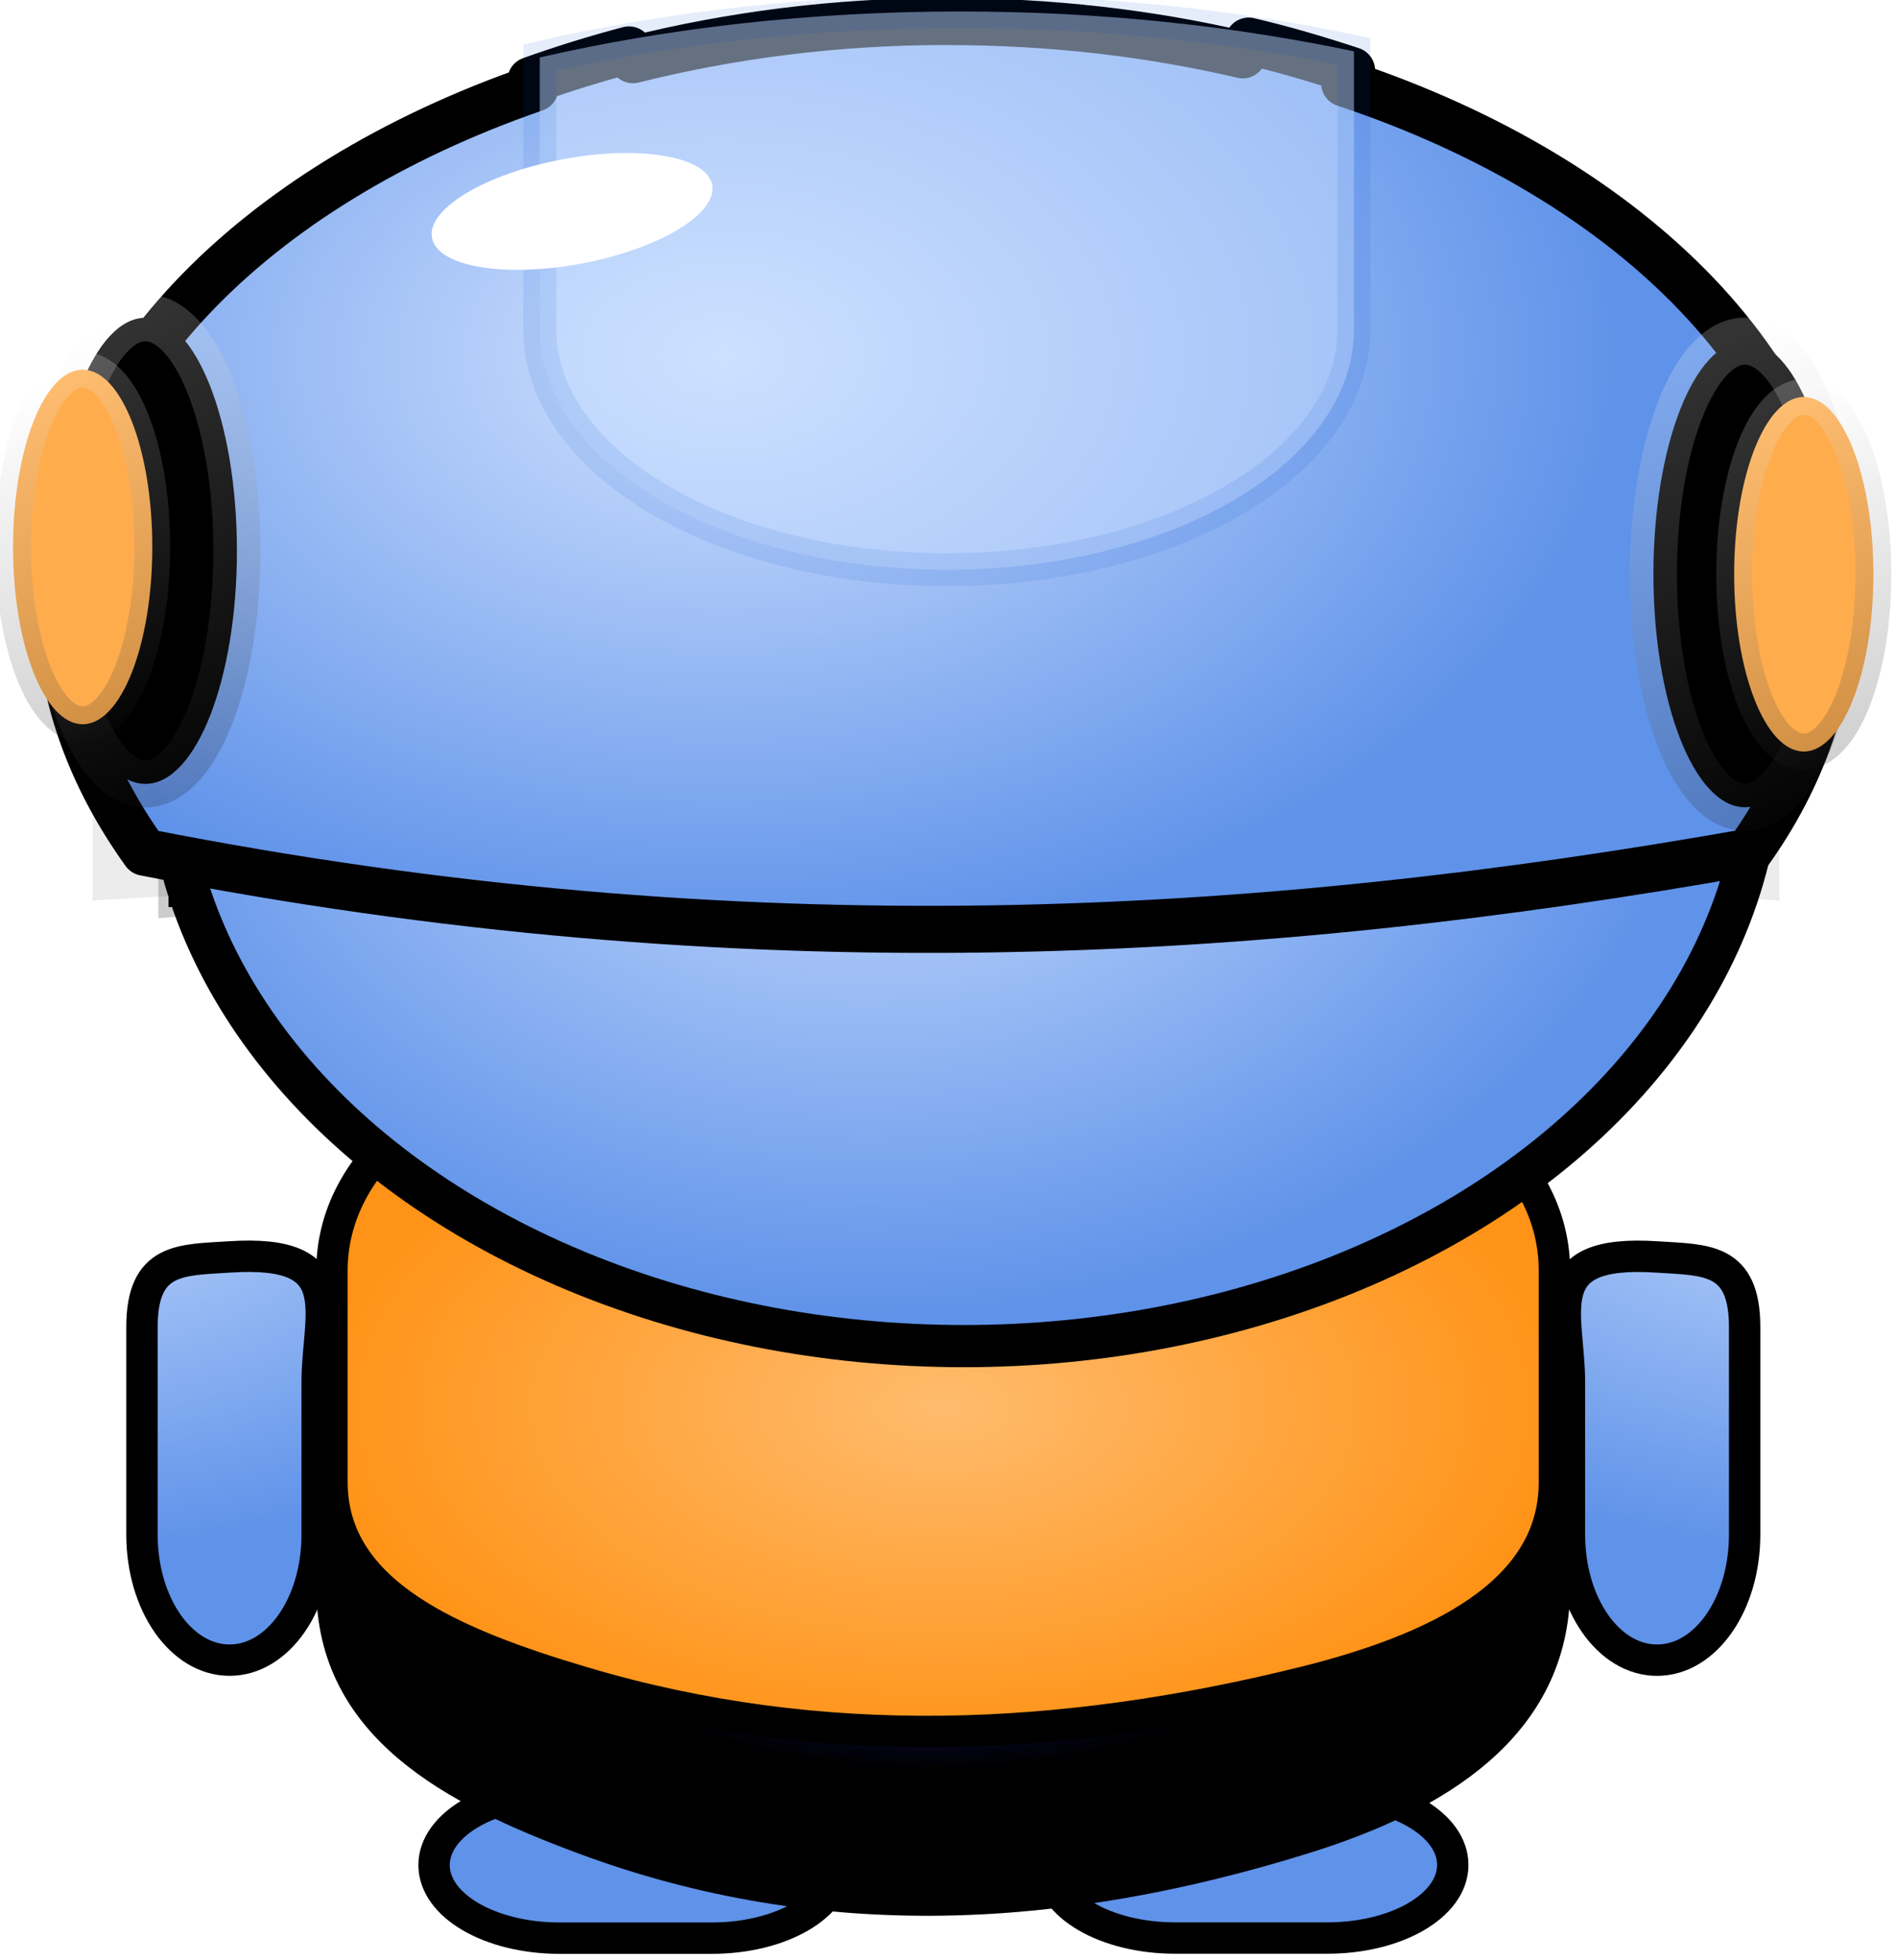 <?xml version="1.0" encoding="UTF-8" standalone="no"?>
<!-- Created with Inkscape (http://www.inkscape.org/) -->

<svg
   xmlns:dc="http://purl.org/dc/elements/1.1/"
   xmlns:cc="http://creativecommons.org/ns#"
   xmlns:rdf="http://www.w3.org/1999/02/22-rdf-syntax-ns#"
   xmlns:svg="http://www.w3.org/2000/svg"
   xmlns="http://www.w3.org/2000/svg"
   xmlns:xlink="http://www.w3.org/1999/xlink"
   xmlns:sodipodi="http://sodipodi.sourceforge.net/DTD/sodipodi-0.dtd"
   xmlns:inkscape="http://www.inkscape.org/namespaces/inkscape"
   width="77.47"
   height="80"
   viewBox="0 0 20.497 21.167"
   version="1.1"
   id="svg4925"
   sodipodi:docname="magnesus-4.svg"
   inkscape:version="0.92.2 (5c3e80d, 2017-08-06)">
  <defs
     id="defs4919">
    <linearGradient
       id="linearGradient11148-0-9-3-4-9-8-7-2-8">
      <stop
         style="stop-color:#d2e3ff;stop-opacity:1;"
         offset="0"
         id="stop11150-30-4-8-6-8-4-9-6-1" />
      <stop
         style="stop-color:#5f92e9;stop-opacity:1;"
         offset="1"
         id="stop11152-4-5-2-8-3-9-8-5-2" />
    </linearGradient>
    <linearGradient
       id="linearGradient11850-8-9-6-8-0-3-0">
      <stop
         style="stop-color:#1d22c3;stop-opacity:1;"
         offset="0"
         id="stop11852-6-3-0-6-1-8-9" />
      <stop
         id="stop11858-7-9-7-7-3-4-27"
         offset="0.5"
         style="stop-color:#000000;stop-opacity:1;" />
      <stop
         style="stop-color:#000000;stop-opacity:1;"
         offset="1"
         id="stop11854-5-0-0-3-74-3-4" />
    </linearGradient>
    <linearGradient
       id="linearGradient21666-0">
      <stop
         style="stop-color:#ffbb6d;stop-opacity:1;"
         offset="0"
         id="stop21668-92" />
      <stop
         style="stop-color:#ff9317;stop-opacity:1;"
         offset="1"
         id="stop21670-1" />
    </linearGradient>
    <linearGradient
       id="linearGradient12616-5-0-2-4-9-0-4">
      <stop
         style="stop-color:#d0d0d0;stop-opacity:1;"
         offset="0"
         id="stop12618-9-2-4-4-0-3-46" />
      <stop
         id="stop12624-8-9-0-3-7-4-2"
         offset="0.5"
         style="stop-color:#ffffff;stop-opacity:1;" />
      <stop
         style="stop-color:#e7e7e7;stop-opacity:1;"
         offset="1"
         id="stop12620-4-0-0-29-5-6-5" />
    </linearGradient>
    <linearGradient
       id="linearGradient12362-3-7-3-6-7-2-7">
      <stop
         style="stop-color:#ffffff;stop-opacity:1;"
         offset="0"
         id="stop12364-8-2-0-4-6-2-9" />
      <stop
         style="stop-color:#000000;stop-opacity:1;"
         offset="1"
         id="stop12366-5-6-8-3-5-2-7" />
    </linearGradient>
    <linearGradient
       inkscape:collect="always"
       xlink:href="#linearGradient12616-5-0-2-4-9-0-4"
       id="linearGradient12622-1-2-5-1-1-9-84-1-0-7"
       x1="69.062"
       y1="219.312"
       x2="93.375"
       y2="219.312"
       gradientUnits="userSpaceOnUse"
       gradientTransform="translate(293.399,160.491)" />
    <filter
       style="color-interpolation-filters:sRGB"
       inkscape:collect="always"
       id="filter12118-1-6-4-7-9-0-8-0-9-1-3"
       x="-0.063"
       width="1.126"
       y="-0.195"
       height="1.39">
      <feGaussianBlur
         inkscape:collect="always"
         stdDeviation="1.034"
         id="feGaussianBlur12120-4-1-5-6-3-3-6-7-4-1-7" />
    </filter>
    <radialGradient
       inkscape:collect="always"
       xlink:href="#linearGradient11850-8-9-6-8-0-3-0"
       id="radialGradient11856-8-2-9-3-7-9-5-8-5-5-0"
       cx="136.942"
       cy="212.965"
       fx="136.942"
       fy="212.965"
       r="29.295"
       gradientTransform="matrix(0.846,-1.07,1.27,1.19,-19.069,263.221)"
       gradientUnits="userSpaceOnUse" />
    <filter
       style="color-interpolation-filters:sRGB"
       inkscape:collect="always"
       id="filter11998-0-5-6-9-4-9-9-5-6-0-1">
      <feGaussianBlur
         inkscape:collect="always"
         stdDeviation="0.174"
         id="feGaussianBlur12000-3-6-6-2-0-9-1-7-3-6-5" />
    </filter>
    <filter
       style="color-interpolation-filters:sRGB"
       inkscape:collect="always"
       id="filter11998-9-6-7-8-6-2-3-3-1-2-8-3">
      <feGaussianBlur
         inkscape:collect="always"
         stdDeviation="0.174"
         id="feGaussianBlur12000-1-4-7-5-0-6-4-7-9-9-1-8" />
    </filter>
    <radialGradient
       r="27.688"
       fy="496.953"
       fx="785.312"
       cy="496.953"
       cx="785.312"
       gradientTransform="matrix(0,1,-0.545,0,-1421.44,32.055)"
       gradientUnits="userSpaceOnUse"
       id="radialGradient20154-6-8-2-8-5-7"
       xlink:href="#linearGradient11148-0-9-3-4-9-8-7-2-8"
       inkscape:collect="always" />
    <radialGradient
       r="27.688"
       fy="496.953"
       fx="785.312"
       cy="496.953"
       cx="785.312"
       gradientTransform="matrix(0,1,-0.545,0,-1421.44,32.055)"
       gradientUnits="userSpaceOnUse"
       id="radialGradient4223"
       xlink:href="#linearGradient11148-0-9-3-4-9-8-7-2-8"
       inkscape:collect="always" />
    <radialGradient
       r="27.688"
       fy="496.953"
       fx="785.312"
       cy="496.953"
       cx="785.312"
       gradientTransform="matrix(1,0,0,0.545,-1195.119,258.376)"
       gradientUnits="userSpaceOnUse"
       id="radialGradient20150-0-6-22-6-9-6"
       xlink:href="#linearGradient11850-8-9-6-8-0-3-0"
       inkscape:collect="always" />
    <radialGradient
       inkscape:collect="always"
       xlink:href="#linearGradient21666-0"
       id="radialGradient21672-5-1-3-4"
       cx="1181.547"
       cy="706.151"
       fx="1181.547"
       fy="706.151"
       r="19.984"
       gradientTransform="matrix(1,0,0,0.552,-1591.004,135.347)"
       gradientUnits="userSpaceOnUse" />
    <radialGradient
       r="27.688"
       fy="473.18"
       fx="-754.072"
       cy="473.18"
       cx="-754.072"
       gradientTransform="matrix(-0.791,0,0,0.545,-1034.382,258.376)"
       gradientUnits="userSpaceOnUse"
       id="radialGradient20158-2-5-6-3-3-5"
       xlink:href="#linearGradient11148-0-9-3-4-9-8-7-2-8"
       inkscape:collect="always" />
    <radialGradient
       r="27.688"
       fy="473.18"
       fx="-754.072"
       cy="473.18"
       cx="-754.072"
       gradientTransform="matrix(0.791,0,0,0.545,216.106,258.378)"
       gradientUnits="userSpaceOnUse"
       id="radialGradient22131-8-3-7"
       xlink:href="#linearGradient11148-0-9-3-4-9-8-7-2-8"
       inkscape:collect="always" />
    <radialGradient
       r="31.5"
       fy="334.987"
       fx="211.429"
       cy="334.987"
       cx="211.429"
       gradientUnits="userSpaceOnUse"
       id="radialGradient19181-9-0-7-6-0-7-8-8"
       xlink:href="#linearGradient11148-0-9-3-4-9-8-7-2-8"
       inkscape:collect="always"
       gradientTransform="matrix(0.847,0,0,0.632,193.423,163.365)" />
    <radialGradient
       r="26.641"
       fy="697.343"
       fx="1109.499"
       cy="697.343"
       cx="1109.499"
       gradientTransform="matrix(1.08,0,0,0.717,-830.347,-135.699)"
       gradientUnits="userSpaceOnUse"
       id="radialGradient18379-6-5-5-3-9-7-9-0"
       xlink:href="#linearGradient11148-0-9-3-4-9-8-7-2-8"
       inkscape:collect="always" />
    <linearGradient
       inkscape:collect="always"
       xlink:href="#linearGradient12362-3-7-3-6-7-2-7"
       id="linearGradient12368-96-7-9-3-6-4-94-9-0-9"
       x1="108.509"
       y1="222.756"
       x2="114.938"
       y2="237.252"
       gradientUnits="userSpaceOnUse"
       gradientTransform="translate(238.209,141.222)" />
    <linearGradient
       y2="237.252"
       x2="114.938"
       y1="222.756"
       x1="108.509"
       gradientUnits="userSpaceOnUse"
       id="linearGradient12385-8-1-6-9-1-6-65-7-6-1"
       xlink:href="#linearGradient12362-3-7-3-6-7-2-7"
       inkscape:collect="always"
       gradientTransform="translate(289.192,141.966)" />
    <linearGradient
       y2="237.252"
       x2="114.938"
       y1="222.756"
       x1="108.509"
       gradientUnits="userSpaceOnUse"
       id="linearGradient12419-3-4-9-5-2-9-5-7-4-4"
       xlink:href="#linearGradient12362-3-7-3-6-7-2-7"
       inkscape:collect="always"
       gradientTransform="matrix(0.761,0,0,0.761,262.84,195.972)" />
    <linearGradient
       y2="237.252"
       x2="114.938"
       y1="222.756"
       x1="108.509"
       gradientUnits="userSpaceOnUse"
       id="linearGradient12487-6-8-6-3-2-0-9-9-2-5"
       xlink:href="#linearGradient12362-3-7-3-6-7-2-7"
       inkscape:collect="always"
       gradientTransform="matrix(0.761,0,0,0.761,317.698,196.84)" />
  </defs>
  <sodipodi:namedview
     id="base"
     pagecolor="#ffffff"
     bordercolor="#666666"
     borderopacity="1.0"
     inkscape:pageopacity="0.0"
     inkscape:pageshadow="2"
     inkscape:zoom="1.4296815"
     inkscape:cx="95.881425"
     inkscape:cy="17.986995"
     inkscape:document-units="mm"
     inkscape:current-layer="layer1"
     showgrid="false"
     inkscape:window-width="1920"
     inkscape:window-height="1052"
     inkscape:window-x="1368"
     inkscape:window-y="0"
     inkscape:window-maximized="1"
     fit-margin-top="0"
     fit-margin-left="0"
     fit-margin-right="0"
     fit-margin-bottom="0"
     units="px" />
  <g
     inkscape:label="Ebene 1"
     inkscape:groupmode="layer"
     id="layer1"
     transform="translate(-65.947,-119.182)">
    <g
       transform="matrix(0.339,0,0,0.339,-50.959,-0.472)"
       id="g6870">
      <ellipse
         ry="1.518"
         rx="1.562"
         cy="378.114"
         cx="350.175"
         id="path22366-1-1-1"
         style="color:#000000;display:inline;overflow:visible;visibility:visible;fill:#050523;fill-opacity:1;fill-rule:nonzero;stroke:none;stroke-width:1.5;marker:none;enable-background:accumulate" />
      <ellipse
         ry="1.696"
         rx="2.054"
         cy="379.542"
         cx="399.014"
         id="path22366-9-8-0-5"
         style="color:#000000;display:inline;overflow:visible;visibility:visible;fill:#050523;fill-opacity:1;fill-rule:nonzero;stroke:none;stroke-width:1.818;marker:none;enable-background:accumulate" />
      <ellipse
         ry="8.6"
         rx="13.697"
         cy="379.515"
         cx="374.552"
         id="path12596-7-3-8-6-3-6-1-0-1-8-3"
         style="color:#000000;display:inline;overflow:visible;visibility:visible;fill:#000000;fill-opacity:1;fill-rule:nonzero;stroke:#004ece;stroke-width:1.802;stroke-linecap:butt;stroke-linejoin:round;stroke-miterlimit:4;stroke-dasharray:none;stroke-dashoffset:0;stroke-opacity:0.2;marker:none;enable-background:accumulate" />
      <ellipse
         ry="7.159"
         rx="11.402"
         cy="379.793"
         cx="374.628"
         id="path12596-1-8-2-5-6-9-2-7-7-3"
         style="color:#000000;display:inline;overflow:visible;visibility:visible;fill:url(#linearGradient12622-1-2-5-1-1-9-84-1-0-7);fill-opacity:1;fill-rule:nonzero;stroke:#004ece;stroke-width:1.5;stroke-linecap:butt;stroke-linejoin:round;stroke-miterlimit:4;stroke-dasharray:none;stroke-dashoffset:0;stroke-opacity:0.2;marker:none;enable-background:accumulate" />
      <path
         transform="matrix(1.195,0,0,0.909,209.128,162.214)"
         inkscape:connector-curvature="0"
         id="rect11824-2-1-5-0-4-4-7-0-1-9-8-5"
         d="m 138.589,223.61 c -10.513,0 -19.099,2.512 -19.625,5.673 -4.5e-4,0.003 4.6e-4,0.006 0,0.009 -0.017,0.052 -0.027,0.106 -0.027,0.163 v 0.137 6.737 c 6.054,-0.418 12.689,-0.661 19.652,-0.661 6.963,0 13.598,0.243 19.652,0.661 v -6.737 -0.137 c 0,-0.057 -0.01,-0.111 -0.027,-0.163 -6.7e-4,-0.003 6.7e-4,-0.006 0,-0.009 -0.526,-3.161 -9.112,-5.673 -19.625,-5.673 z"
         style="color:#000000;display:inline;overflow:visible;visibility:visible;fill:#747474;fill-opacity:1;fill-rule:nonzero;stroke:none;stroke-width:3;marker:none;filter:url(#filter12118-1-6-4-7-9-0-8-0-9-1-3);enable-background:accumulate" />
      <path
         inkscape:connector-curvature="0"
         id="rect11824-2-9-5-6-6-0-2-4-3-9-2-9-0"
         d="m 372.066,363.607 c -6.814,0.351 -13.809,0.948 -20.094,3.814 -1.999,0.892 -4.116,2.483 -4.167,4.875 -0.018,3.116 0.012,6.241 0,9.36 10.331,-0.635 20.683,-1.03 31.035,-0.851 7.583,0.092 15.167,0.336 22.733,0.851 -0.044,-3.525 0.11,-7.057 -0.126,-10.577 -1.377,-2.887 -4.593,-4.018 -7.44,-4.998 -4.646,-1.511 -9.546,-2.028 -14.401,-2.352 -2.51,-0.112 -5.029,-0.222 -7.541,-0.12 z"
         style="color:#000000;display:inline;overflow:visible;visibility:visible;opacity:0.136;fill:#747474;fill-opacity:1;fill-rule:nonzero;stroke:none;stroke-width:3;marker:none;enable-background:accumulate" />
      <path
         inkscape:connector-curvature="0"
         id="rect11824-0-1-6-9-4-9-9-9-7-6-7"
         d="m 374.854,364.518 c -13.175,0 -23.935,3.426 -24.594,7.737 -5e-4,0.003 6e-4,0.009 0,0.012 -0.021,0.07 -0.034,0.145 -0.034,0.222 v 0.187 9.189 c 7.587,-0.57 15.902,-0.901 24.628,-0.901 8.726,0 17.041,0.331 24.628,0.901 v -9.189 -0.187 c 0,-0.078 -0.013,-0.152 -0.034,-0.222 -9e-4,-0.003 8e-4,-0.009 0,-0.012 -0.659,-4.312 -11.419,-7.737 -24.594,-7.737 z"
         style="color:#000000;display:inline;overflow:visible;visibility:visible;fill:url(#radialGradient11856-8-2-9-3-7-9-5-8-5-5-0);fill-opacity:1;fill-rule:nonzero;stroke:#000000;stroke-width:0.654;stroke-miterlimit:4;stroke-dasharray:none;stroke-opacity:0.2;marker:none;enable-background:accumulate" />
      <ellipse
         ry="5.838"
         rx="27.058"
         cy="369.062"
         cx="375.356"
         id="path12160-2-8-7-7-5-7-4-67-8-0-6"
         style="color:#000000;display:inline;overflow:visible;visibility:visible;opacity:0.136;fill:#ffffff;fill-opacity:1;fill-rule:nonzero;stroke:none;stroke-width:0.68;marker:none;enable-background:accumulate" />
      <g
         transform="matrix(1.976,0,0,1.976,108.432,30.608)"
         id="g12002-92-8-9-5-1-1-9-0-7-7-5">
        <circle
           r="3.788"
           cy="173.782"
           cx="127.279"
           style="color:#000000;display:inline;overflow:visible;visibility:visible;fill:#8689ff;fill-opacity:1;fill-rule:nonzero;stroke:none;stroke-width:3;marker:none;filter:url(#filter11998-0-5-6-9-4-9-9-5-6-0-1);enable-background:accumulate"
           id="path11942-3-5-7-4-3-5-7-5-4-6-0" />
        <circle
           r="3.788"
           cy="173.782"
           cx="127.279"
           transform="translate(1.5281677e-6,-2.9542541e-6)"
           style="color:#000000;display:inline;overflow:visible;visibility:visible;fill:#ffffff;fill-opacity:1;fill-rule:nonzero;stroke:none;stroke-width:3;marker:none;enable-background:accumulate"
           id="path11942-7-1-7-5-6-2-5-7-3-1-1-8" />
        <circle
           r="3.788"
           cy="173.782"
           cx="127.279"
           transform="matrix(0.367,0,0,0.367,80.61,110.693)"
           style="color:#000000;display:inline;overflow:visible;visibility:visible;fill:#000000;fill-opacity:1;fill-rule:nonzero;stroke:none;stroke-width:3;marker:none;enable-background:accumulate"
           id="path11942-5-3-4-9-4-3-2-0-2-8-3-0" />
        <circle
           r="3.788"
           cy="173.782"
           cx="127.279"
           transform="matrix(0.133,0,0,-0.133,110.687,196.953)"
           style="color:#000000;display:inline;overflow:visible;visibility:visible;fill:#ffffff;fill-opacity:1;fill-rule:nonzero;stroke:none;stroke-width:3;marker:none;enable-background:accumulate"
           id="path11942-7-0-5-1-7-2-6-4-0-4-5-2-4" />
      </g>
      <g
         transform="matrix(1.976,0,0,1.976,138.79,30.947)"
         id="g12002-9-1-5-5-1-5-8-1-3-5-9-3">
        <circle
           r="3.788"
           cy="173.782"
           cx="127.279"
           style="color:#000000;display:inline;overflow:visible;visibility:visible;fill:#8689ff;fill-opacity:1;fill-rule:nonzero;stroke:none;stroke-width:3;marker:none;filter:url(#filter11998-9-6-7-8-6-2-3-3-1-2-8-3);enable-background:accumulate"
           id="path11942-73-3-9-3-6-5-3-5-0-3-9-5" />
        <circle
           r="3.788"
           cy="173.782"
           cx="127.279"
           transform="translate(1.5281677e-6,-2.9542541e-6)"
           style="color:#000000;display:inline;overflow:visible;visibility:visible;fill:#ffffff;fill-opacity:1;fill-rule:nonzero;stroke:none;stroke-width:3;marker:none;enable-background:accumulate"
           id="path11942-7-6-0-7-3-1-7-5-3-4-8-1-9" />
        <circle
           r="3.788"
           cy="173.782"
           cx="127.279"
           transform="matrix(0.367,0,0,0.367,80.61,110.693)"
           style="color:#000000;display:inline;overflow:visible;visibility:visible;fill:#000000;fill-opacity:1;fill-rule:nonzero;stroke:none;stroke-width:3;marker:none;enable-background:accumulate"
           id="path11942-5-5-6-5-8-3-7-5-7-9-8-4-3" />
        <circle
           r="3.788"
           cy="173.782"
           cx="127.279"
           transform="matrix(0.133,0,0,-0.133,110.687,196.953)"
           style="color:#000000;display:inline;overflow:visible;visibility:visible;fill:#ffffff;fill-opacity:1;fill-rule:nonzero;stroke:none;stroke-width:3;marker:none;enable-background:accumulate"
           id="path11942-7-0-6-3-3-3-7-3-0-5-0-3-9-4" />
      </g>
      <g
         transform="translate(785.091,-128.883)"
         id="g22805-8-6-5">
        <path
           inkscape:connector-curvature="0"
           id="rect9407-0-1-8-7-6-9-2-6-7-8-1-4-8"
           d="m -413.554,541.268 c 0,1.29 -1.784,2.329 -4,2.329 h -4.847 c -2.216,0 -4,-1.039 -4,-2.329 0,-1.29 1.784,-2.329 4,-2.329 h 4.847 c 2.216,0 4,1.039 4,2.329 z"
           style="color:#000000;display:inline;overflow:visible;visibility:visible;fill:url(#radialGradient20154-6-8-2-8-5-7);fill-opacity:1;fill-rule:nonzero;stroke:#000000;stroke-width:1;stroke-miterlimit:4;stroke-opacity:1;marker:none;enable-background:accumulate" />
        <path
           inkscape:connector-curvature="0"
           id="rect9407-0-1-8-8-1-6-3-3-4-7-6-0-0-9"
           d="m -393.931,541.264 c 0,1.29 -1.784,2.329 -4,2.329 h -4.847 c -2.216,0 -4,-1.039 -4,-2.329 0,-1.29 1.784,-2.329 4,-2.329 h 4.847 c 2.216,0 4,1.039 4,2.329 z"
           style="color:#000000;display:inline;overflow:visible;visibility:visible;fill:url(#radialGradient4223);fill-opacity:1;fill-rule:nonzero;stroke:#000000;stroke-width:1;stroke-miterlimit:4;stroke-opacity:1;marker:none;enable-background:accumulate" />
      </g>
      <g
         transform="translate(784.372,-127.368)"
         id="g22801-3-0-0">
        <path
           inkscape:connector-curvature="0"
           id="rect9407-4-1-8-1-1-6-9-0-4-2"
           d="m -420.936,514.439 h 22.964 c 4.432,0 8,3.568 8,8 v 8.465 c 0,4.432 -3.767,6.685 -8,8 -7.655,2.377 -15.309,2.852 -22.964,0 -4.153,-1.547 -8,-3.568 -8,-8 v -8.465 c 0,-4.432 3.568,-8 8,-8 z"
           style="color:#000000;display:inline;overflow:visible;visibility:visible;fill:url(#radialGradient20150-0-6-22-6-9-6);fill-opacity:1;fill-rule:nonzero;stroke:#000000;stroke-width:1;stroke-miterlimit:4;stroke-opacity:1;marker:none;enable-background:accumulate"
           sodipodi:nodetypes="sssssssss" />
        <path
           inkscape:connector-curvature="0"
           id="rect9407-4-1-8-1-1-8-1-7-4-6-4"
           d="m -420.936,514.426 h 22.964 c 4.432,0 8,2.845 8,6.378 v 6.749 c 0,3.534 -3.767,5.33 -8,6.378 -7.655,1.895 -15.309,2.274 -22.964,0 -4.153,-1.234 -8,-2.845 -8,-6.378 v -6.749 c 0,-3.534 3.568,-6.378 8,-6.378 z"
           style="color:#000000;display:inline;overflow:visible;visibility:visible;fill:url(#radialGradient21672-5-1-3-4);fill-opacity:1;fill-rule:nonzero;stroke:#000000;stroke-width:1;stroke-miterlimit:4;stroke-opacity:1;marker:none;enable-background:accumulate"
           sodipodi:nodetypes="sssssssss" />
      </g>
      <g
         transform="translate(784.059,-128.883)"
         id="g22809-4-2-7">
        <path
           inkscape:connector-curvature="0"
           id="rect9407-0-1-9-7-7-3-5-1-4-24-4-6-6"
           d="m -431.887,521.892 c -1.545,0.101 -2.792,0.016 -2.792,2.232 v 6.615 c 0,2.216 1.245,4 2.792,4 1.547,0 2.792,-1.784 2.792,-4 v -4.847 c 0,-2.216 1.052,-4.253 -2.792,-4 z"
           style="color:#000000;display:inline;overflow:visible;visibility:visible;fill:url(#radialGradient20158-2-5-6-3-3-5);fill-opacity:1;fill-rule:nonzero;stroke:#000000;stroke-width:1;stroke-miterlimit:4;stroke-opacity:1;marker:none;enable-background:accumulate"
           sodipodi:nodetypes="sssssss" />
        <path
           inkscape:connector-curvature="0"
           id="rect9407-0-1-9-7-7-3-5-1-0-0-2-4-7-5"
           d="m -386.388,521.893 c 1.545,0.101 2.792,0.016 2.792,2.232 v 6.615 c 0,2.216 -1.245,4 -2.792,4 -1.547,0 -2.792,-1.784 -2.792,-4 v -4.847 c 0,-2.216 -1.052,-4.253 2.792,-4 z"
           style="color:#000000;display:inline;overflow:visible;visibility:visible;fill:url(#radialGradient22131-8-3-7);fill-opacity:1;fill-rule:nonzero;stroke:#000000;stroke-width:1;stroke-miterlimit:4;stroke-opacity:1;marker:none;enable-background:accumulate"
           sodipodi:nodetypes="sssssss" />
      </g>
      <ellipse
         ry="18.96"
         rx="25.417"
         cy="376.891"
         cx="375.577"
         id="path10377-4-1-3-2-1-5-6-2-6-6-1"
         style="color:#000000;display:inline;overflow:visible;visibility:visible;fill:url(#radialGradient19181-9-0-7-6-0-7-8-8);fill-opacity:1;fill-rule:nonzero;stroke:#000000;stroke-width:1.344;stroke-miterlimit:4;stroke-dasharray:none;stroke-opacity:1;marker:none;enable-background:accumulate" />
      <path
         inkscape:connector-curvature="0"
         id="path21266-2-9-6-72-9-3-6-2-3-9-3-9-3"
         d="m 375.028,353.645 c -3.533,0 -6.881,0.439 -10,1.219 -0.032,-0.1 -0.089,-0.21 -0.125,-0.312 -1.065,0.281 -2.117,0.607 -3.125,0.969 0.048,0.077 0.077,0.177 0.125,0.25 -9.003,3.107 -15.156,9.298 -15.156,16.438 0,2.828 0.997,5.508 2.719,7.906 19.132,3.765 35.613,2.75 51.125,0 1.721,-2.398 2.656,-5.08 2.656,-7.906 0,-7.246 -6.317,-13.534 -15.531,-16.594 0.08,-0.136 0.144,-0.263 0.219,-0.406 -1.071,-0.353 -2.151,-0.674 -3.281,-0.938 -0.061,0.154 -0.13,0.288 -0.188,0.438 -2.956,-0.692 -6.12,-1.062 -9.438,-1.062 z"
         style="color:#000000;display:inline;overflow:visible;visibility:visible;fill:url(#radialGradient18379-6-5-5-3-9-7-9-0);fill-opacity:1;fill-rule:nonzero;stroke:#000000;stroke-width:1.5;stroke-linecap:butt;stroke-linejoin:round;stroke-miterlimit:4;stroke-dasharray:none;stroke-dashoffset:0;stroke-opacity:1;marker:none;enable-background:accumulate" />
      <path
         id="rect12162-7-6-2-9-5-7-94-5-2-8"
         d="m 375.481,353.327 c -4.818,0 -9.37,0.531 -13.422,1.466 v 8.661 c 0,4.243 5.786,7.658 12.976,7.658 7.191,0 12.976,-3.416 12.976,-7.658 v -8.855 c -3.824,-0.81 -8.065,-1.271 -12.531,-1.271 z"
         style="color:#000000;display:inline;overflow:visible;visibility:visible;opacity:0.506;fill:#c8ddff;fill-opacity:1;fill-rule:nonzero;stroke:#004ece;stroke-width:1.047;stroke-miterlimit:4;stroke-dasharray:none;stroke-opacity:0.2;marker:none;enable-background:accumulate"
         inkscape:connector-curvature="0" />
      <ellipse
         ry="7.425"
         rx="2.917"
         cy="370.512"
         cx="349.489"
         id="path12360-9-4-7-0-3-8-02-6-2-1"
         style="color:#000000;display:inline;overflow:visible;visibility:visible;fill:#000000;fill-opacity:1;fill-rule:nonzero;stroke:url(#linearGradient12368-96-7-9-3-6-4-94-9-0-9);stroke-width:1.5;stroke-linecap:butt;stroke-linejoin:round;stroke-miterlimit:4;stroke-dasharray:none;stroke-dashoffset:0;stroke-opacity:0.2;marker:none;enable-background:accumulate" />
      <ellipse
         ry="7.425"
         rx="2.917"
         cy="371.256"
         cx="400.473"
         id="path12360-7-2-7-4-8-9-2-9-1-9-8"
         style="color:#000000;display:inline;overflow:visible;visibility:visible;fill:#000000;fill-opacity:1;fill-rule:nonzero;stroke:url(#linearGradient12385-8-1-6-9-1-6-65-7-6-1);stroke-width:1.5;stroke-linecap:butt;stroke-linejoin:round;stroke-miterlimit:4;stroke-dasharray:none;stroke-dashoffset:0;stroke-opacity:0.2;marker:none;enable-background:accumulate" />
      <ellipse
         ry="5.648"
         rx="2.219"
         cy="370.389"
         cx="347.49"
         id="path12360-8-7-0-6-5-6-3-01-5-2-3"
         style="color:#000000;display:inline;overflow:visible;visibility:visible;fill:#ffac4d;fill-opacity:1;fill-rule:nonzero;stroke:url(#linearGradient12419-3-4-9-5-2-9-5-7-4-4);stroke-width:1.141;stroke-linecap:butt;stroke-linejoin:round;stroke-miterlimit:4;stroke-dasharray:none;stroke-dashoffset:0;stroke-opacity:0.2;marker:none;enable-background:accumulate" />
      <ellipse
         ry="5.648"
         rx="2.219"
         cy="371.258"
         cx="402.348"
         id="path12360-8-5-8-8-5-3-7-7-2-9-1-1"
         style="color:#000000;display:inline;overflow:visible;visibility:visible;fill:#ffac4d;fill-opacity:1;fill-rule:nonzero;stroke:url(#linearGradient12487-6-8-6-3-2-0-9-9-2-5);stroke-width:1.141;stroke-linecap:butt;stroke-linejoin:round;stroke-miterlimit:4;stroke-dasharray:none;stroke-dashoffset:0;stroke-opacity:0.2;marker:none;enable-background:accumulate" />
      <ellipse
         ry="1.688"
         rx="4.545"
         cy="420.832"
         cx="290.028"
         transform="rotate(-10.695)"
         id="path20413-0-8-6-7-5-1"
         style="color:#000000;display:inline;overflow:visible;visibility:visible;fill:#ffffff;fill-opacity:1;fill-rule:nonzero;stroke:none;stroke-width:1.454;marker:none;enable-background:accumulate" />
    </g>
  </g>
</svg>
